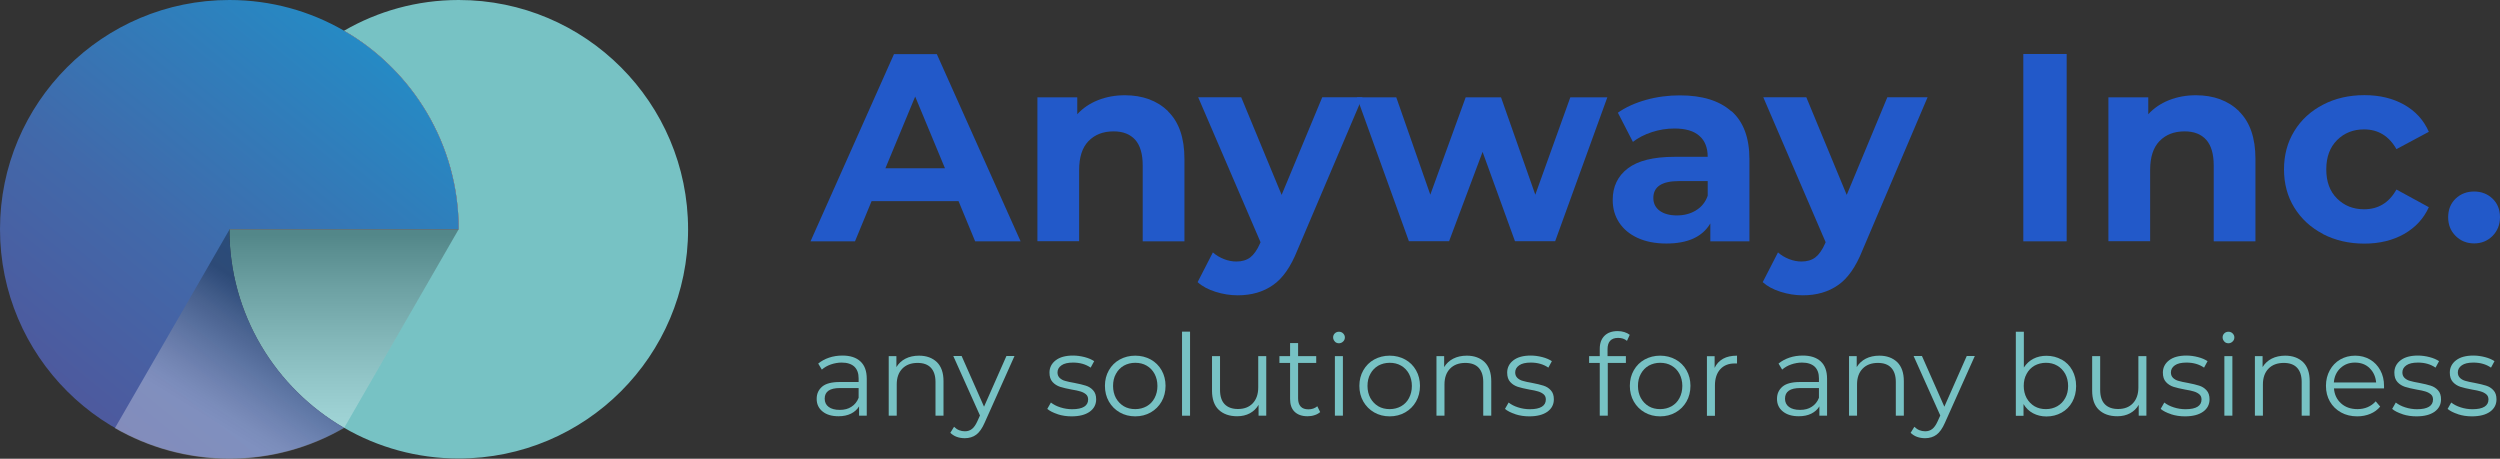 <svg width="218" height="40" viewBox="0 0 218 40" fill="none" xmlns="http://www.w3.org/2000/svg">
<rect x="0" y="0" width="218" height="40" fill="#333333" stroke="none"/>
<path d="M39.998 0C36.359 0 32.94 0.976 30.001 2.679C35.976 6.134 39.998 12.593 39.998 19.99H20.004C20.004 27.388 24.025 33.847 30.001 37.301C32.94 39.005 36.359 39.981 39.998 39.981C51.048 39.981 60.001 31.034 60.001 20C60.001 8.967 51.048 0 39.998 0Z" fill="#77C2C4"/>
<path d="M30.001 2.679C24.025 6.134 20.004 12.593 20.004 19.99H39.998C39.998 12.593 35.976 6.134 30.001 2.679Z" fill="url(#paint0_linear_67_77)"/>
<path d="M30.001 2.679C35.976 6.134 39.998 12.593 39.998 19.99H20.004C20.004 27.388 24.025 33.847 30.001 37.301C27.061 39.005 23.642 39.981 20.004 39.981C8.953 39.971 0 31.024 0 19.99C0 8.957 8.953 0 20.004 0C23.642 0 27.061 0.976 30.001 2.679Z" fill="url(#paint1_linear_67_77)"/>
<path style="mix-blend-mode:multiply" opacity="0.3" d="M20.004 19.991H39.998L30.01 37.311H30.001C24.025 33.847 20.004 27.388 20.004 19.991Z" fill="url(#paint2_linear_67_77)"/>
<path style="mix-blend-mode:multiply" opacity="0.3" d="M20.004 20.019C20.004 27.416 24.025 33.876 30.001 37.33C27.061 39.033 23.642 40.01 20.004 40.01C16.365 40.01 12.956 39.033 10.016 37.34L20.004 20.029V20.019Z" fill="url(#paint3_linear_67_77)"/>
<path d="M83.586 17.541H76.002L74.556 21.043H70.678L77.956 4.718H81.69L88.996 21.043H85.032L83.586 17.541ZM82.399 14.67L79.804 8.421L77.209 14.67H82.389H82.399Z" fill="#2259C9"/>
<path d="M101.847 9.704C102.805 10.641 103.283 12.019 103.283 13.857V21.043H99.644V14.421C99.644 13.426 99.424 12.68 98.993 12.192C98.553 11.704 97.93 11.455 97.107 11.455C96.188 11.455 95.46 11.742 94.914 12.306C94.368 12.871 94.1 13.713 94.1 14.833V21.034H90.462V8.488H93.937V9.962C94.416 9.436 95.019 9.024 95.738 8.737C96.456 8.45 97.241 8.306 98.093 8.306C99.644 8.306 100.909 8.775 101.866 9.704H101.847Z" fill="#2259C9"/>
<path d="M118.805 8.488L113.137 21.809C112.562 23.254 111.854 24.278 111.001 24.861C110.149 25.455 109.134 25.751 107.927 25.751C107.276 25.751 106.625 25.646 105.993 25.445C105.352 25.244 104.835 24.967 104.432 24.603L105.763 22.01C106.041 22.258 106.367 22.45 106.731 22.593C107.094 22.737 107.458 22.804 107.813 22.804C108.311 22.804 108.713 22.68 109.029 22.44C109.335 22.201 109.622 21.799 109.871 21.235L109.919 21.12L104.48 8.479H108.234L111.758 16.995L115.301 8.479H118.805V8.488Z" fill="#2259C9"/>
<path d="M140.159 8.488L135.611 21.034H132.106L129.281 13.244L126.361 21.034H122.856L118.327 8.488H121.755L124.723 16.976L127.807 8.488H130.89L133.878 16.976L136.932 8.488H140.15H140.159Z" fill="#2259C9"/>
<path d="M150.989 9.694C152.033 10.622 152.55 12.019 152.55 13.885V21.043H149.141V19.483C148.452 20.651 147.178 21.235 145.311 21.235C144.344 21.235 143.511 21.072 142.802 20.747C142.094 20.421 141.557 19.971 141.184 19.397C140.81 18.823 140.628 18.172 140.628 17.436C140.628 16.268 141.069 15.349 141.95 14.68C142.831 14.01 144.191 13.675 146.02 13.675H148.911C148.911 12.88 148.672 12.268 148.184 11.847C147.705 11.416 146.977 11.206 146.01 11.206C145.34 11.206 144.679 11.311 144.037 11.522C143.396 11.732 142.84 12.019 142.39 12.373L141.079 9.828C141.758 9.349 142.582 8.976 143.539 8.708C144.497 8.44 145.483 8.316 146.489 8.316C148.433 8.316 149.926 8.775 150.97 9.703L150.989 9.694ZM147.887 18.345C148.366 18.058 148.71 17.637 148.911 17.072V15.79H146.412C144.918 15.79 144.171 16.278 144.171 17.263C144.171 17.732 144.353 18.096 144.717 18.373C145.081 18.641 145.589 18.785 146.221 18.785C146.853 18.785 147.398 18.641 147.877 18.354L147.887 18.345Z" fill="#2259C9"/>
<path d="M168.082 8.488L162.413 21.809C161.839 23.254 161.13 24.278 160.278 24.861C159.426 25.455 158.411 25.751 157.204 25.751C156.553 25.751 155.902 25.646 155.27 25.445C154.628 25.244 154.111 24.967 153.709 24.603L155.04 22.01C155.318 22.258 155.643 22.45 156.007 22.593C156.371 22.737 156.735 22.804 157.089 22.804C157.587 22.804 157.989 22.68 158.305 22.44C158.612 22.201 158.899 21.799 159.148 21.235L159.196 21.12L153.757 8.479H157.51L161.034 16.995L164.577 8.479H168.082V8.488Z" fill="#2259C9"/>
<path d="M176.432 4.708H180.214V21.043H176.432V4.708Z" fill="#2259C9"/>
<path d="M195.239 9.704C196.196 10.641 196.675 12.019 196.675 13.857V21.043H193.036V14.421C193.036 13.426 192.816 12.68 192.385 12.192C191.945 11.704 191.322 11.455 190.499 11.455C189.579 11.455 188.852 11.742 188.306 12.306C187.76 12.871 187.492 13.713 187.492 14.833V21.034H183.853V8.488H187.329V9.962C187.808 9.436 188.411 9.024 189.129 8.737C189.847 8.45 190.633 8.306 191.485 8.306C193.036 8.306 194.3 8.775 195.258 9.704H195.239Z" fill="#2259C9"/>
<path d="M202.564 20.402C201.501 19.847 200.668 19.082 200.065 18.105C199.461 17.129 199.165 16.01 199.165 14.766C199.165 13.522 199.461 12.412 200.065 11.426C200.668 10.44 201.501 9.684 202.564 9.129C203.627 8.574 204.833 8.297 206.174 8.297C207.515 8.297 208.654 8.574 209.64 9.129C210.627 9.684 211.345 10.469 211.795 11.493L208.97 13.005C208.319 11.857 207.371 11.283 206.145 11.283C205.197 11.283 204.412 11.598 203.79 12.22C203.167 12.842 202.851 13.694 202.851 14.766C202.851 15.838 203.158 16.689 203.79 17.311C204.412 17.933 205.197 18.249 206.145 18.249C207.39 18.249 208.329 17.675 208.97 16.526L211.795 18.067C211.345 19.062 210.627 19.837 209.64 20.402C208.654 20.957 207.495 21.244 206.174 21.244C204.853 21.244 203.636 20.967 202.564 20.412V20.402Z" fill="#2259C9"/>
<path d="M214.131 20.574C213.691 20.134 213.48 19.598 213.48 18.938C213.48 18.278 213.7 17.732 214.131 17.321C214.562 16.909 215.108 16.699 215.74 16.699C216.372 16.699 216.918 16.909 217.349 17.321C217.78 17.732 218 18.278 218 18.938C218 19.598 217.78 20.134 217.349 20.574C216.908 21.015 216.372 21.225 215.74 21.225C215.108 21.225 214.562 21.005 214.131 20.574Z" fill="#2259C9"/>
<path d="M75.035 31.522C75.399 31.857 75.581 32.364 75.581 33.024V36.249H74.911V35.435C74.748 35.703 74.518 35.914 74.212 36.067C73.905 36.22 73.541 36.297 73.12 36.297C72.536 36.297 72.076 36.163 71.731 35.885C71.387 35.608 71.214 35.244 71.214 34.785C71.214 34.325 71.377 33.99 71.693 33.713C72.009 33.445 72.526 33.311 73.225 33.311H74.872V32.995C74.872 32.546 74.748 32.211 74.499 31.971C74.25 31.742 73.886 31.617 73.398 31.617C73.072 31.617 72.756 31.675 72.45 31.78C72.143 31.885 71.885 32.038 71.664 32.23L71.348 31.703C71.617 31.483 71.933 31.311 72.296 31.187C72.67 31.062 73.053 31.005 73.465 31.005C74.144 31.005 74.662 31.177 75.025 31.512L75.035 31.522ZM74.24 35.474C74.528 35.292 74.738 35.034 74.872 34.689V33.837H73.244C72.354 33.837 71.913 34.144 71.913 34.766C71.913 35.072 72.028 35.311 72.258 35.483C72.488 35.656 72.814 35.742 73.225 35.742C73.637 35.742 73.963 35.656 74.24 35.474Z" fill="#77C2C4"/>
<path d="M81.7 31.579C82.083 31.962 82.274 32.507 82.274 33.234V36.249H81.575V33.301C81.575 32.766 81.441 32.354 81.173 32.067C80.905 31.78 80.512 31.646 80.014 31.646C79.459 31.646 79.009 31.809 78.683 32.144C78.358 32.478 78.195 32.938 78.195 33.522V36.249H77.496V31.053H78.166V32.01C78.358 31.694 78.626 31.445 78.961 31.273C79.296 31.101 79.698 31.014 80.139 31.014C80.79 31.014 81.307 31.206 81.7 31.579Z" fill="#77C2C4"/>
<path d="M88.46 31.053L85.856 36.871C85.645 37.359 85.396 37.703 85.128 37.904C84.86 38.105 84.515 38.211 84.132 38.211C83.883 38.211 83.644 38.172 83.433 38.096C83.213 38.019 83.031 37.895 82.868 37.742L83.194 37.215C83.462 37.483 83.778 37.608 84.141 37.608C84.381 37.608 84.582 37.541 84.754 37.407C84.927 37.273 85.08 37.053 85.224 36.737L85.453 36.23L83.126 31.043H83.854L85.808 35.464L87.761 31.043H88.451L88.46 31.053Z" fill="#77C2C4"/>
<path d="M92.223 36.115C91.84 35.99 91.534 35.837 91.323 35.656L91.639 35.101C91.859 35.273 92.128 35.416 92.463 35.522C92.788 35.627 93.133 35.684 93.487 35.684C93.966 35.684 94.311 35.608 94.541 35.464C94.77 35.321 94.885 35.11 94.885 34.833C94.885 34.641 94.818 34.488 94.694 34.383C94.57 34.278 94.407 34.191 94.215 34.134C94.024 34.077 93.775 34.019 93.459 33.971C93.037 33.895 92.693 33.809 92.444 33.732C92.185 33.646 91.965 33.512 91.783 33.311C91.601 33.11 91.515 32.842 91.515 32.488C91.515 32.057 91.697 31.694 92.061 31.416C92.424 31.139 92.922 31.005 93.574 31.005C93.909 31.005 94.244 31.053 94.579 31.139C94.914 31.225 95.192 31.349 95.412 31.493L95.106 32.057C94.675 31.761 94.167 31.617 93.574 31.617C93.124 31.617 92.788 31.694 92.559 31.857C92.329 32.019 92.214 32.22 92.214 32.479C92.214 32.679 92.281 32.833 92.405 32.957C92.53 33.072 92.693 33.168 92.884 33.215C93.076 33.273 93.344 33.33 93.679 33.388C94.091 33.464 94.426 33.55 94.675 33.627C94.924 33.703 95.144 33.837 95.316 34.029C95.498 34.22 95.585 34.488 95.585 34.823C95.585 35.273 95.393 35.636 95.019 35.904C94.636 36.172 94.119 36.306 93.439 36.306C93.018 36.306 92.616 36.249 92.233 36.124L92.223 36.115Z" fill="#77C2C4"/>
<path d="M97.643 35.962C97.241 35.732 96.925 35.416 96.695 35.014C96.465 34.612 96.35 34.153 96.35 33.646C96.35 33.139 96.465 32.689 96.695 32.287C96.925 31.885 97.241 31.569 97.643 31.349C98.045 31.129 98.496 31.014 98.993 31.014C99.491 31.014 99.941 31.129 100.344 31.349C100.746 31.569 101.062 31.885 101.292 32.287C101.521 32.689 101.636 33.148 101.636 33.646C101.636 34.144 101.521 34.612 101.292 35.014C101.062 35.416 100.746 35.732 100.344 35.962C99.941 36.191 99.491 36.306 98.993 36.306C98.496 36.306 98.045 36.191 97.643 35.962ZM99.989 35.426C100.286 35.254 100.516 35.024 100.679 34.708C100.842 34.402 100.928 34.048 100.928 33.656C100.928 33.263 100.842 32.909 100.679 32.603C100.516 32.297 100.286 32.057 99.989 31.885C99.692 31.713 99.367 31.636 98.993 31.636C98.62 31.636 98.294 31.723 97.998 31.885C97.701 32.057 97.471 32.297 97.308 32.603C97.136 32.909 97.059 33.263 97.059 33.656C97.059 34.048 97.145 34.402 97.308 34.708C97.481 35.014 97.71 35.254 97.998 35.426C98.294 35.598 98.62 35.675 98.993 35.675C99.367 35.675 99.692 35.589 99.989 35.426Z" fill="#77C2C4"/>
<path d="M103.073 28.919H103.772V36.249H103.073V28.919Z" fill="#77C2C4"/>
<path d="M110.417 31.053V36.249H109.747V35.301C109.565 35.617 109.306 35.866 108.99 36.038C108.665 36.211 108.301 36.297 107.88 36.297C107.2 36.297 106.664 36.105 106.271 35.732C105.878 35.359 105.687 34.794 105.687 34.067V31.053H106.386V34C106.386 34.546 106.52 34.967 106.788 35.244C107.056 35.522 107.449 35.665 107.947 35.665C108.493 35.665 108.923 35.502 109.239 35.168C109.555 34.833 109.718 34.373 109.718 33.78V31.053H110.417Z" fill="#77C2C4"/>
<path d="M115.119 35.933C114.985 36.048 114.822 36.144 114.63 36.201C114.439 36.268 114.228 36.297 114.018 36.297C113.529 36.297 113.156 36.163 112.888 35.904C112.62 35.646 112.495 35.273 112.495 34.785V31.646H111.566V31.053H112.495V29.914H113.194V31.053H114.774V31.646H113.194V34.746C113.194 35.053 113.271 35.292 113.424 35.455C113.577 35.617 113.797 35.694 114.094 35.694C114.238 35.694 114.382 35.675 114.516 35.627C114.65 35.579 114.765 35.512 114.87 35.426L115.119 35.933Z" fill="#77C2C4"/>
<path d="M116.392 29.77C116.297 29.675 116.249 29.55 116.249 29.416C116.249 29.282 116.297 29.168 116.392 29.072C116.488 28.976 116.613 28.928 116.756 28.928C116.9 28.928 117.024 28.976 117.12 29.072C117.216 29.168 117.273 29.282 117.273 29.416C117.273 29.56 117.225 29.684 117.12 29.78C117.024 29.876 116.9 29.933 116.756 29.933C116.613 29.933 116.488 29.885 116.392 29.78V29.77ZM116.402 31.053H117.101V36.249H116.402V31.053Z" fill="#77C2C4"/>
<path d="M119.83 35.962C119.428 35.732 119.112 35.416 118.882 35.014C118.652 34.612 118.537 34.153 118.537 33.646C118.537 33.139 118.652 32.689 118.882 32.287C119.112 31.885 119.428 31.569 119.83 31.349C120.232 31.129 120.682 31.014 121.18 31.014C121.678 31.014 122.128 31.129 122.53 31.349C122.933 31.569 123.249 31.885 123.478 32.287C123.708 32.689 123.823 33.148 123.823 33.646C123.823 34.144 123.708 34.612 123.478 35.014C123.249 35.416 122.933 35.732 122.53 35.962C122.128 36.191 121.678 36.306 121.18 36.306C120.682 36.306 120.232 36.191 119.83 35.962ZM122.176 35.426C122.473 35.254 122.703 35.024 122.866 34.708C123.028 34.402 123.115 34.048 123.115 33.656C123.115 33.263 123.028 32.909 122.866 32.603C122.703 32.297 122.473 32.057 122.176 31.885C121.879 31.713 121.554 31.636 121.18 31.636C120.807 31.636 120.481 31.723 120.184 31.885C119.888 32.057 119.658 32.297 119.495 32.603C119.323 32.909 119.246 33.263 119.246 33.656C119.246 34.048 119.332 34.402 119.495 34.708C119.667 35.014 119.897 35.254 120.184 35.426C120.481 35.598 120.807 35.675 121.18 35.675C121.554 35.675 121.879 35.589 122.176 35.426Z" fill="#77C2C4"/>
<path d="M129.463 31.579C129.846 31.962 130.038 32.507 130.038 33.234V36.249H129.339V33.301C129.339 32.766 129.205 32.354 128.937 32.067C128.668 31.78 128.276 31.646 127.778 31.646C127.223 31.646 126.772 31.809 126.447 32.144C126.121 32.478 125.959 32.938 125.959 33.522V36.249H125.26V31.053H125.93V32.01C126.121 31.694 126.389 31.445 126.725 31.273C127.06 31.101 127.462 31.014 127.902 31.014C128.554 31.014 129.071 31.206 129.463 31.579Z" fill="#77C2C4"/>
<path d="M132.135 36.115C131.752 35.99 131.445 35.837 131.235 35.656L131.551 35.101C131.771 35.273 132.039 35.416 132.374 35.522C132.7 35.627 133.045 35.684 133.399 35.684C133.878 35.684 134.222 35.608 134.452 35.464C134.682 35.321 134.797 35.11 134.797 34.833C134.797 34.641 134.73 34.488 134.605 34.383C134.481 34.278 134.318 34.191 134.127 34.134C133.935 34.077 133.686 34.019 133.37 33.971C132.949 33.895 132.604 33.809 132.355 33.732C132.097 33.646 131.876 33.512 131.694 33.311C131.512 33.11 131.426 32.842 131.426 32.488C131.426 32.057 131.608 31.694 131.972 31.416C132.336 31.139 132.834 31.005 133.485 31.005C133.82 31.005 134.155 31.053 134.49 31.139C134.826 31.225 135.103 31.349 135.324 31.493L135.017 32.057C134.586 31.761 134.079 31.617 133.485 31.617C133.035 31.617 132.7 31.694 132.47 31.857C132.24 32.019 132.125 32.22 132.125 32.479C132.125 32.679 132.192 32.833 132.317 32.957C132.441 33.072 132.604 33.168 132.796 33.215C132.987 33.273 133.255 33.33 133.59 33.388C134.002 33.464 134.337 33.55 134.586 33.627C134.835 33.703 135.055 33.837 135.228 34.029C135.41 34.22 135.496 34.488 135.496 34.823C135.496 35.273 135.304 35.636 134.931 35.904C134.548 36.172 134.031 36.306 133.351 36.306C132.93 36.306 132.527 36.249 132.144 36.124L132.135 36.115Z" fill="#77C2C4"/>
<path d="M140.408 29.713C140.255 29.876 140.178 30.124 140.178 30.44V31.053H141.778V31.646H140.198V36.249H139.499V31.646H138.57V31.053H139.499V30.412C139.499 29.933 139.633 29.56 139.91 29.282C140.188 29.005 140.571 28.871 141.069 28.871C141.27 28.871 141.462 28.9 141.643 28.957C141.825 29.014 141.979 29.091 142.113 29.196L141.873 29.723C141.672 29.55 141.414 29.464 141.098 29.464C140.782 29.464 140.561 29.55 140.408 29.713Z" fill="#77C2C4"/>
<path d="M143.415 35.962C143.013 35.732 142.697 35.416 142.467 35.014C142.237 34.612 142.122 34.153 142.122 33.646C142.122 33.139 142.237 32.689 142.467 32.287C142.697 31.885 143.013 31.569 143.415 31.349C143.817 31.129 144.267 31.014 144.765 31.014C145.263 31.014 145.713 31.129 146.115 31.349C146.518 31.569 146.834 31.885 147.063 32.287C147.293 32.689 147.408 33.148 147.408 33.646C147.408 34.144 147.293 34.612 147.063 35.014C146.834 35.416 146.518 35.732 146.115 35.962C145.713 36.191 145.263 36.306 144.765 36.306C144.267 36.306 143.817 36.191 143.415 35.962ZM145.761 35.426C146.058 35.254 146.288 35.024 146.451 34.708C146.613 34.402 146.699 34.048 146.699 33.656C146.699 33.263 146.613 32.909 146.451 32.603C146.288 32.297 146.058 32.057 145.761 31.885C145.464 31.713 145.139 31.636 144.765 31.636C144.392 31.636 144.066 31.723 143.769 31.885C143.472 32.057 143.243 32.297 143.08 32.603C142.908 32.909 142.831 33.263 142.831 33.656C142.831 34.048 142.917 34.402 143.08 34.708C143.252 35.014 143.482 35.254 143.769 35.426C144.066 35.598 144.392 35.675 144.765 35.675C145.139 35.675 145.464 35.589 145.761 35.426Z" fill="#77C2C4"/>
<path d="M150.252 31.282C150.578 31.101 150.98 31.014 151.468 31.014V31.694H151.296C150.75 31.684 150.319 31.857 150.013 32.191C149.706 32.526 149.543 32.995 149.543 33.608V36.258H148.844V31.062H149.515V32.077C149.678 31.732 149.926 31.464 150.252 31.282Z" fill="#77C2C4"/>
<path d="M158.774 31.522C159.138 31.857 159.32 32.364 159.32 33.024V36.249H158.65V35.435C158.487 35.703 158.257 35.914 157.951 36.067C157.644 36.22 157.281 36.297 156.859 36.297C156.275 36.297 155.816 36.163 155.471 35.885C155.126 35.608 154.954 35.244 154.954 34.785C154.954 34.325 155.117 33.99 155.433 33.713C155.749 33.445 156.266 33.311 156.965 33.311H158.612V32.995C158.612 32.546 158.487 32.211 158.238 31.971C157.989 31.742 157.625 31.617 157.137 31.617C156.811 31.617 156.495 31.675 156.189 31.78C155.883 31.885 155.624 32.038 155.404 32.23L155.088 31.703C155.356 31.483 155.672 31.311 156.036 31.187C156.409 31.062 156.792 31.005 157.204 31.005C157.884 31.005 158.401 31.177 158.765 31.512L158.774 31.522ZM157.98 35.474C158.267 35.292 158.478 35.034 158.612 34.689V33.837H156.984C156.093 33.837 155.653 34.144 155.653 34.766C155.653 35.072 155.768 35.311 155.997 35.483C156.227 35.656 156.553 35.742 156.965 35.742C157.376 35.742 157.702 35.656 157.98 35.474Z" fill="#77C2C4"/>
<path d="M165.439 31.579C165.822 31.962 166.014 32.507 166.014 33.234V36.249H165.315V33.301C165.315 32.766 165.181 32.354 164.912 32.067C164.644 31.78 164.252 31.646 163.754 31.646C163.198 31.646 162.748 31.809 162.423 32.144C162.097 32.478 161.934 32.938 161.934 33.522V36.249H161.235V31.053H161.906V32.01C162.097 31.694 162.365 31.445 162.7 31.273C163.036 31.101 163.438 31.014 163.878 31.014C164.529 31.014 165.046 31.206 165.439 31.579Z" fill="#77C2C4"/>
<path d="M172.199 31.053L169.595 36.871C169.384 37.359 169.135 37.703 168.867 37.904C168.599 38.105 168.254 38.211 167.871 38.211C167.622 38.211 167.383 38.172 167.172 38.096C166.952 38.019 166.77 37.895 166.607 37.742L166.933 37.215C167.201 37.483 167.517 37.608 167.881 37.608C168.12 37.608 168.321 37.541 168.494 37.407C168.666 37.273 168.819 37.053 168.963 36.737L169.193 36.23L166.866 31.043H167.594L169.547 35.464L171.5 31.043H172.19L172.199 31.053Z" fill="#77C2C4"/>
<path d="M179.774 31.349C180.166 31.569 180.482 31.885 180.703 32.287C180.923 32.689 181.038 33.148 181.038 33.665C181.038 34.182 180.923 34.641 180.703 35.043C180.482 35.445 180.166 35.761 179.774 35.981C179.381 36.201 178.941 36.316 178.452 36.316C178.022 36.316 177.629 36.22 177.284 36.038C176.939 35.856 176.662 35.589 176.451 35.234V36.258H175.781V28.928H176.48V32.048C176.7 31.713 176.978 31.454 177.313 31.282C177.648 31.11 178.031 31.024 178.452 31.024C178.941 31.024 179.381 31.139 179.774 31.359V31.349ZM179.391 35.426C179.688 35.254 179.918 35.024 180.09 34.708C180.262 34.402 180.339 34.048 180.339 33.656C180.339 33.263 180.253 32.909 180.09 32.603C179.918 32.297 179.688 32.057 179.391 31.885C179.094 31.713 178.768 31.636 178.405 31.636C178.041 31.636 177.706 31.723 177.409 31.885C177.112 32.057 176.882 32.297 176.719 32.603C176.547 32.909 176.47 33.263 176.47 33.656C176.47 34.048 176.556 34.402 176.719 34.708C176.892 35.014 177.121 35.254 177.409 35.426C177.706 35.598 178.031 35.675 178.405 35.675C178.778 35.675 179.094 35.589 179.391 35.426Z" fill="#77C2C4"/>
<path d="M187.166 31.053V36.249H186.496V35.301C186.314 35.617 186.056 35.866 185.74 36.038C185.414 36.211 185.05 36.297 184.629 36.297C183.949 36.297 183.413 36.105 183.02 35.732C182.627 35.359 182.436 34.794 182.436 34.067V31.053H183.135V34C183.135 34.546 183.269 34.967 183.537 35.244C183.805 35.522 184.198 35.665 184.696 35.665C185.242 35.665 185.672 35.502 185.988 35.168C186.304 34.833 186.467 34.373 186.467 33.78V31.053H187.166Z" fill="#77C2C4"/>
<path d="M189.311 36.115C188.928 35.99 188.622 35.837 188.411 35.656L188.727 35.101C188.947 35.273 189.215 35.416 189.551 35.522C189.876 35.627 190.221 35.684 190.575 35.684C191.054 35.684 191.399 35.608 191.629 35.464C191.858 35.321 191.973 35.11 191.973 34.833C191.973 34.641 191.906 34.488 191.782 34.383C191.657 34.278 191.495 34.191 191.303 34.134C191.111 34.077 190.863 34.019 190.547 33.971C190.125 33.895 189.78 33.809 189.531 33.732C189.273 33.646 189.053 33.512 188.871 33.311C188.689 33.11 188.603 32.842 188.603 32.488C188.603 32.057 188.785 31.694 189.148 31.416C189.512 31.139 190.01 31.005 190.661 31.005C190.997 31.005 191.332 31.053 191.667 31.139C192.002 31.225 192.28 31.349 192.5 31.493L192.194 32.057C191.763 31.761 191.255 31.617 190.661 31.617C190.211 31.617 189.876 31.694 189.646 31.857C189.417 32.019 189.302 32.22 189.302 32.479C189.302 32.679 189.369 32.833 189.493 32.957C189.618 33.072 189.78 33.168 189.972 33.215C190.163 33.273 190.432 33.33 190.767 33.388C191.179 33.464 191.514 33.55 191.763 33.627C192.012 33.703 192.232 33.837 192.404 34.029C192.586 34.22 192.672 34.488 192.672 34.823C192.672 35.273 192.481 35.636 192.107 35.904C191.724 36.172 191.207 36.306 190.527 36.306C190.106 36.306 189.704 36.249 189.321 36.124L189.311 36.115Z" fill="#77C2C4"/>
<path d="M193.955 29.77C193.86 29.675 193.812 29.55 193.812 29.416C193.812 29.282 193.86 29.168 193.955 29.072C194.051 28.976 194.176 28.928 194.319 28.928C194.463 28.928 194.587 28.976 194.683 29.072C194.779 29.168 194.836 29.282 194.836 29.416C194.836 29.56 194.789 29.684 194.683 29.78C194.587 29.876 194.463 29.933 194.319 29.933C194.176 29.933 194.051 29.885 193.955 29.78V29.77ZM193.965 31.053H194.664V36.249H193.965V31.053Z" fill="#77C2C4"/>
<path d="M200.831 31.579C201.214 31.962 201.405 32.507 201.405 33.234V36.249H200.706V33.301C200.706 32.766 200.572 32.354 200.304 32.067C200.036 31.78 199.643 31.646 199.145 31.646C198.59 31.646 198.14 31.809 197.814 32.144C197.489 32.478 197.326 32.938 197.326 33.522V36.249H196.627V31.053H197.297V32.01C197.489 31.694 197.757 31.445 198.092 31.273C198.427 31.101 198.829 31.014 199.27 31.014C199.921 31.014 200.438 31.206 200.831 31.579Z" fill="#77C2C4"/>
<path d="M207.869 33.866H203.522C203.56 34.402 203.771 34.842 204.144 35.177C204.517 35.512 204.996 35.675 205.571 35.675C205.896 35.675 206.193 35.617 206.461 35.502C206.729 35.388 206.969 35.215 207.16 34.995L207.553 35.455C207.323 35.732 207.036 35.943 206.691 36.086C206.346 36.23 205.963 36.306 205.552 36.306C205.015 36.306 204.546 36.191 204.134 35.962C203.723 35.732 203.397 35.416 203.167 35.014C202.937 34.612 202.823 34.153 202.823 33.646C202.823 33.139 202.937 32.689 203.158 32.287C203.378 31.885 203.684 31.569 204.067 31.349C204.45 31.129 204.881 31.014 205.37 31.014C205.858 31.014 206.279 31.129 206.662 31.349C207.045 31.569 207.342 31.885 207.562 32.287C207.783 32.689 207.888 33.139 207.888 33.656V33.876L207.869 33.866ZM204.087 32.096C203.751 32.411 203.55 32.833 203.512 33.349H207.199C207.151 32.833 206.959 32.421 206.624 32.096C206.289 31.77 205.858 31.617 205.35 31.617C204.843 31.617 204.431 31.78 204.087 32.096Z" fill="#77C2C4"/>
<path d="M209.497 36.115C209.114 35.99 208.807 35.837 208.597 35.656L208.913 35.101C209.133 35.273 209.401 35.416 209.736 35.522C210.062 35.627 210.406 35.684 210.761 35.684C211.24 35.684 211.584 35.608 211.814 35.464C212.044 35.321 212.159 35.11 212.159 34.833C212.159 34.641 212.092 34.488 211.967 34.383C211.843 34.278 211.68 34.191 211.489 34.134C211.297 34.077 211.048 34.019 210.732 33.971C210.311 33.895 209.966 33.809 209.717 33.732C209.458 33.646 209.238 33.512 209.056 33.311C208.874 33.11 208.788 32.842 208.788 32.488C208.788 32.057 208.97 31.694 209.334 31.416C209.698 31.139 210.196 31.005 210.847 31.005C211.182 31.005 211.517 31.053 211.852 31.139C212.188 31.225 212.465 31.349 212.686 31.493L212.379 32.057C211.948 31.761 211.441 31.617 210.847 31.617C210.397 31.617 210.062 31.694 209.832 31.857C209.602 32.019 209.487 32.22 209.487 32.479C209.487 32.679 209.554 32.833 209.679 32.957C209.803 33.072 209.966 33.168 210.158 33.215C210.349 33.273 210.617 33.33 210.952 33.388C211.364 33.464 211.699 33.55 211.948 33.627C212.197 33.703 212.417 33.837 212.59 34.029C212.772 34.22 212.858 34.488 212.858 34.823C212.858 35.273 212.666 35.636 212.293 35.904C211.91 36.172 211.393 36.306 210.713 36.306C210.292 36.306 209.889 36.249 209.506 36.124L209.497 36.115Z" fill="#77C2C4"/>
<path d="M214.332 36.115C213.949 35.99 213.643 35.837 213.432 35.656L213.748 35.101C213.969 35.273 214.237 35.416 214.572 35.522C214.897 35.627 215.242 35.684 215.596 35.684C216.075 35.684 216.42 35.608 216.65 35.464C216.88 35.321 216.995 35.11 216.995 34.833C216.995 34.641 216.928 34.488 216.803 34.383C216.679 34.278 216.516 34.191 216.324 34.134C216.133 34.077 215.884 34.019 215.568 33.971C215.146 33.895 214.802 33.809 214.553 33.732C214.294 33.646 214.074 33.512 213.892 33.311C213.71 33.11 213.624 32.842 213.624 32.488C213.624 32.057 213.806 31.694 214.17 31.416C214.534 31.139 215.032 31.005 215.683 31.005C216.018 31.005 216.353 31.053 216.688 31.139C217.023 31.225 217.301 31.349 217.521 31.493L217.215 32.057C216.784 31.761 216.276 31.617 215.683 31.617C215.233 31.617 214.897 31.694 214.668 31.857C214.438 32.019 214.323 32.22 214.323 32.479C214.323 32.679 214.39 32.833 214.514 32.957C214.639 33.072 214.802 33.168 214.993 33.215C215.185 33.273 215.453 33.33 215.788 33.388C216.2 33.464 216.535 33.55 216.784 33.627C217.033 33.703 217.253 33.837 217.425 34.029C217.607 34.22 217.694 34.488 217.694 34.823C217.694 35.273 217.502 35.636 217.129 35.904C216.746 36.172 216.228 36.306 215.549 36.306C215.127 36.306 214.725 36.249 214.342 36.124L214.332 36.115Z" fill="#77C2C4"/>
<defs>
<linearGradient id="paint0_linear_67_77" x1="9.873" y1="35.005" x2="41.538" y2="4.63" gradientUnits="userSpaceOnUse">
<stop stop-color="#FFCF8E"/>
<stop offset="1" stop-color="#FF8B79"/>
</linearGradient>
<linearGradient id="paint1_linear_67_77" x1="49.698" y1="-17.502" x2="-3.931" y2="48.408" gradientUnits="userSpaceOnUse">
<stop stop-color="#00BAEB"/>
<stop offset="0.05" stop-color="#06B1E4"/>
<stop offset="0.35" stop-color="#2887C2"/>
<stop offset="0.61" stop-color="#4169AA"/>
<stop offset="0.84" stop-color="#50569B"/>
<stop offset="1" stop-color="#565096"/>
</linearGradient>
<linearGradient id="paint2_linear_67_77" x1="30.001" y1="53.311" x2="30.001" y2="20.526" gradientUnits="userSpaceOnUse">
<stop offset="0.49" stop-color="white"/>
<stop offset="0.54" stop-color="#F2F2F2"/>
<stop offset="0.62" stop-color="#D1D1D1"/>
<stop offset="0.73" stop-color="#9B9B9B"/>
<stop offset="0.87" stop-color="#515151"/>
<stop offset="1"/>
</linearGradient>
<linearGradient id="paint3_linear_67_77" x1="13.894" y1="46.756" x2="25.718" y2="27.476" gradientUnits="userSpaceOnUse">
<stop offset="0.49" stop-color="white"/>
<stop offset="0.54" stop-color="#F2F2F2"/>
<stop offset="0.62" stop-color="#D1D1D1"/>
<stop offset="0.73" stop-color="#9B9B9B"/>
<stop offset="0.87" stop-color="#515151"/>
<stop offset="1"/>
</linearGradient>
</defs>
</svg>
